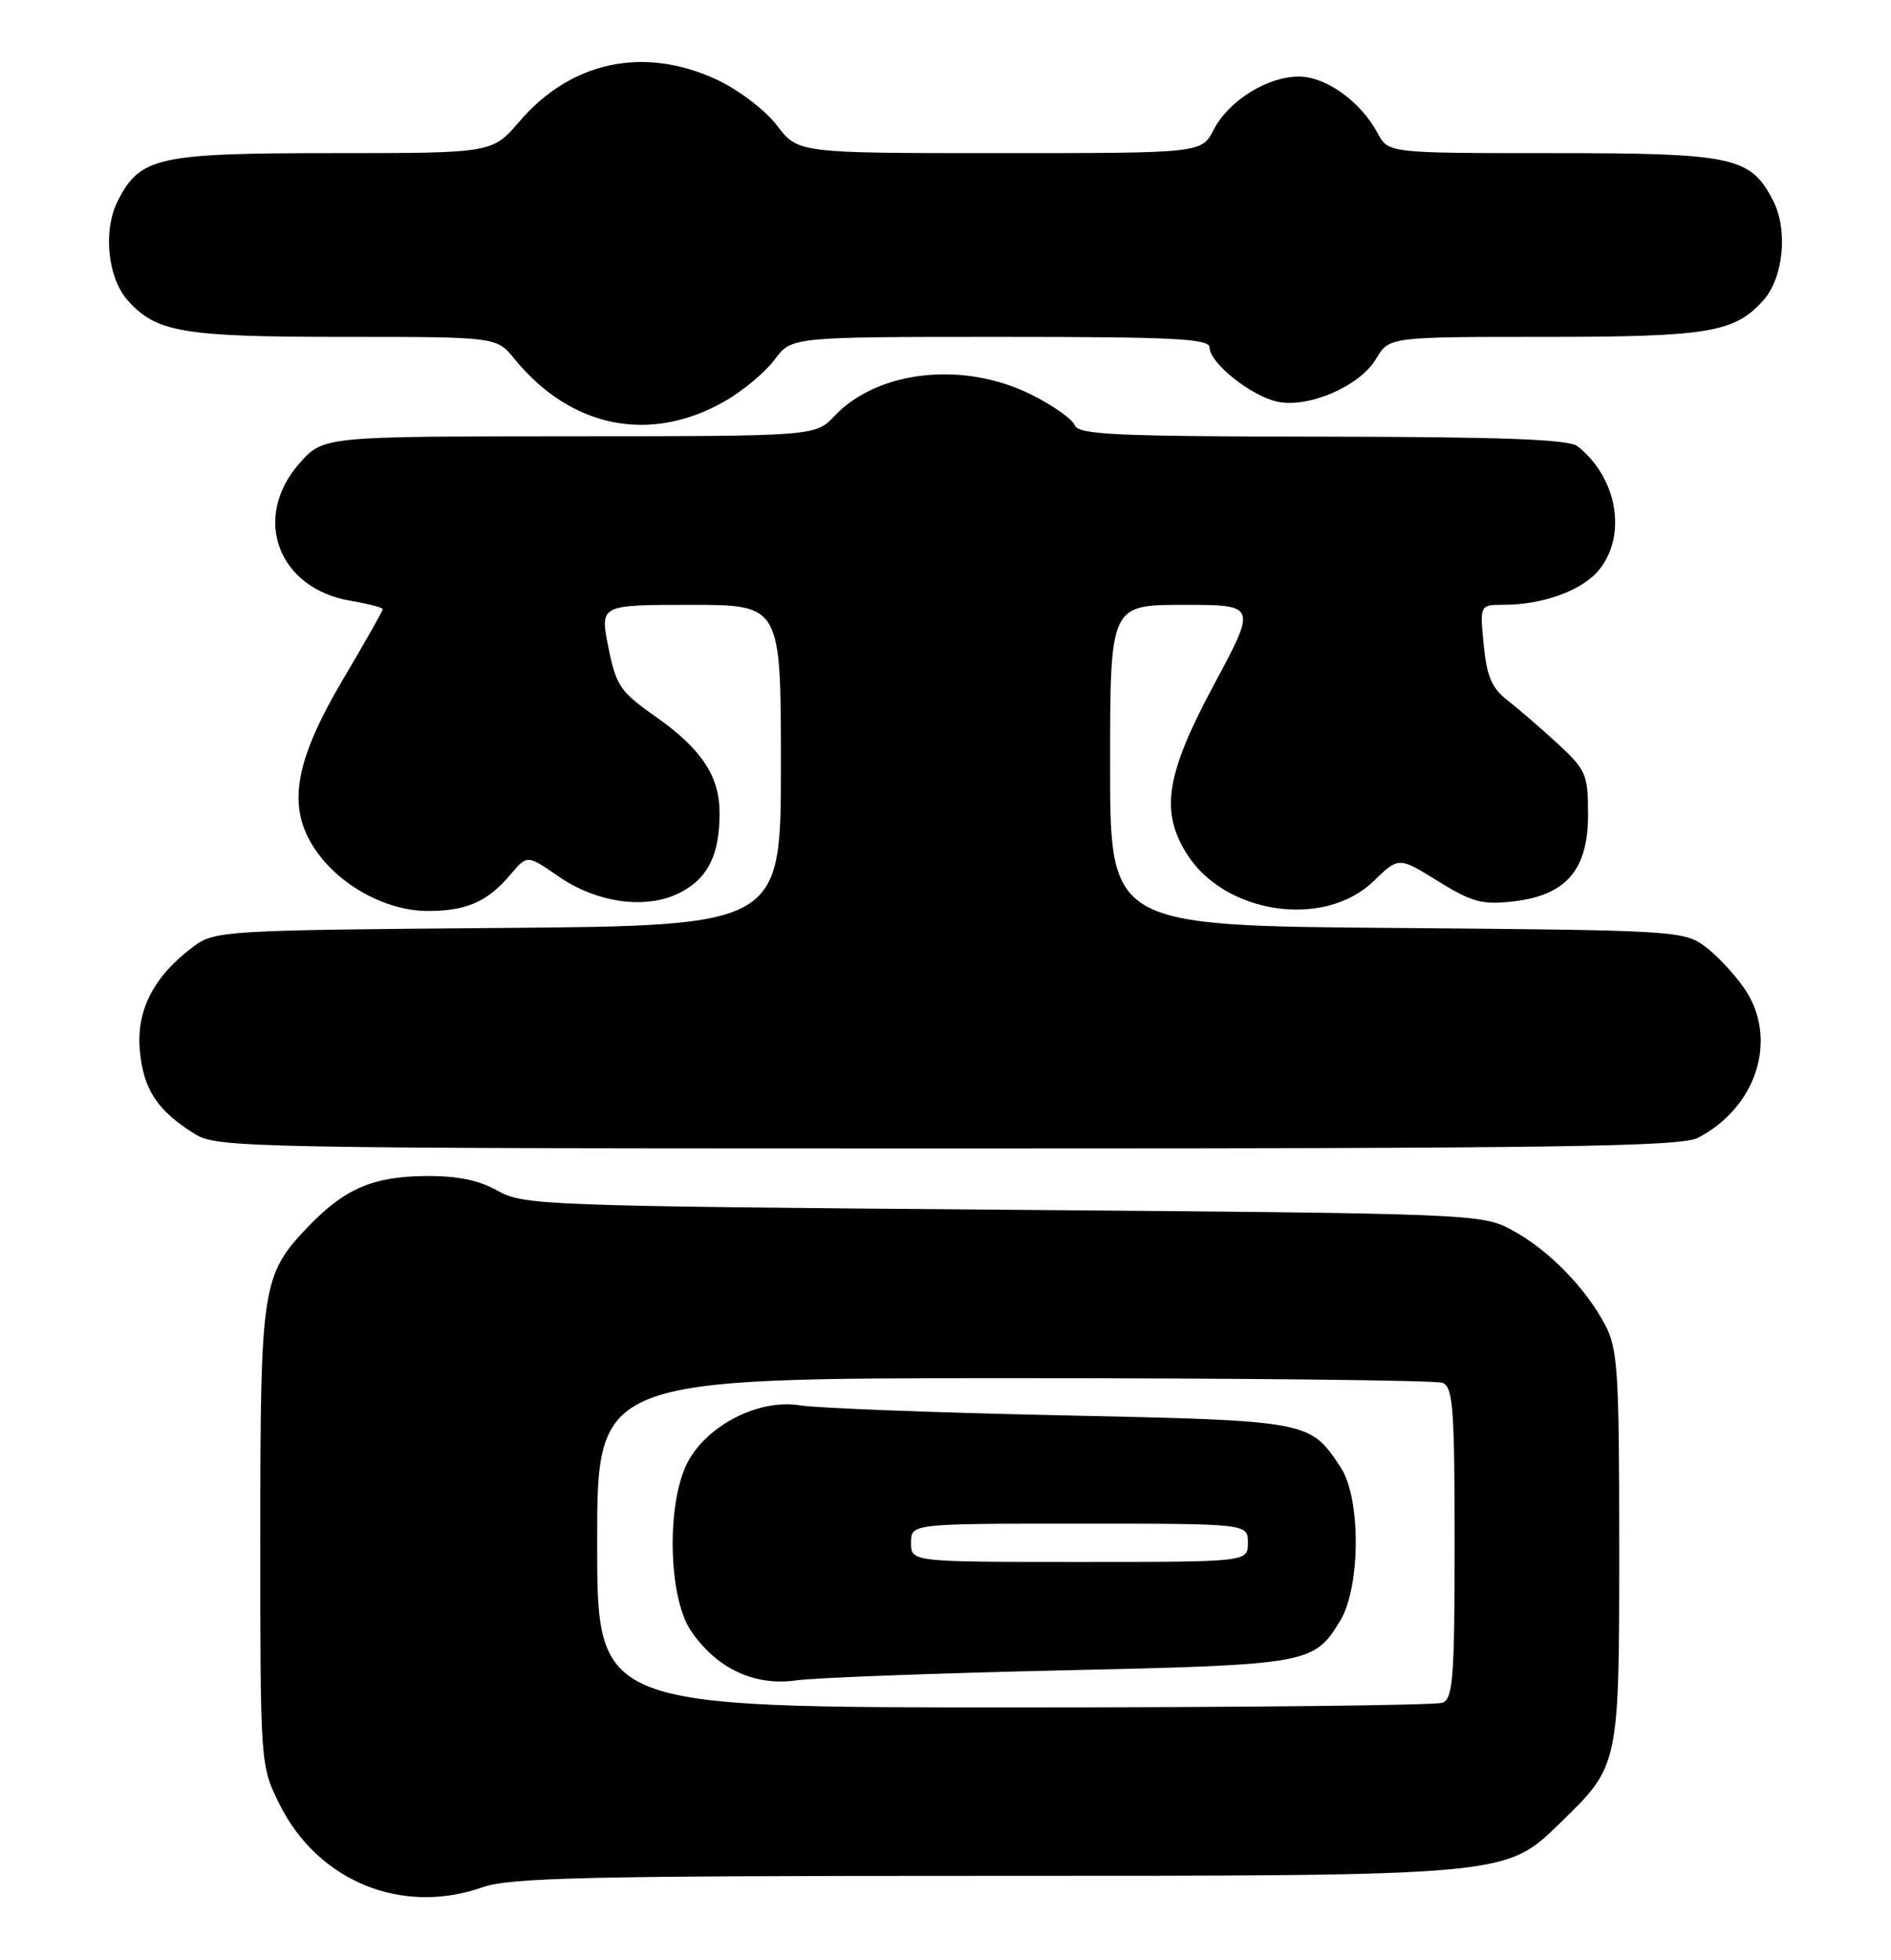 <?xml version="1.0" encoding="UTF-8" standalone="no"?>
<!DOCTYPE svg PUBLIC "-//W3C//DTD SVG 1.1//EN" "http://www.w3.org/Graphics/SVG/1.1/DTD/svg11.dtd" >
<svg xmlns="http://www.w3.org/2000/svg" xmlns:xlink="http://www.w3.org/1999/xlink" version="1.1" viewBox="0 0 247 256">
 <g >
 <path fill="currentColor"
d=" M 63.00 246.50 C 66.60 245.23 76.61 245.00 128.44 245.00 C 197.31 245.00 196.60 245.07 203.83 238.05 C 211.51 230.59 211.50 230.65 211.50 202.00 C 211.50 179.05 211.31 176.15 209.64 173.00 C 207.04 168.11 202.22 163.21 197.50 160.66 C 193.55 158.53 192.69 158.49 131.00 158.00 C 71.05 157.52 68.36 157.42 65.00 155.52 C 62.54 154.13 59.72 153.56 55.50 153.60 C 48.71 153.67 44.99 155.28 40.30 160.16 C 34.21 166.52 34.00 167.86 34.00 200.77 C 34.00 230.61 34.00 230.61 36.53 235.69 C 41.53 245.71 52.51 250.20 63.00 246.50 Z  M 221.80 148.60 C 229.53 144.57 232.31 135.60 227.84 129.09 C 226.55 127.22 224.23 124.74 222.68 123.59 C 219.95 121.57 218.60 121.49 182.43 121.20 C 145.00 120.91 145.00 120.91 145.00 99.95 C 145.00 79.00 145.00 79.00 154.58 79.00 C 164.16 79.00 164.16 79.00 158.58 89.40 C 152.32 101.07 151.53 105.88 154.96 111.43 C 159.88 119.39 172.95 121.35 179.41 115.09 C 182.70 111.90 182.70 111.90 187.82 115.08 C 192.23 117.82 193.60 118.19 197.59 117.74 C 204.55 116.96 207.43 113.64 207.43 106.41 C 207.43 101.14 207.18 100.56 203.46 97.13 C 201.28 95.12 198.33 92.57 196.90 91.46 C 194.86 89.88 194.19 88.32 193.80 84.22 C 193.29 79.00 193.29 79.00 196.40 78.99 C 201.63 78.99 206.81 77.06 208.95 74.33 C 212.54 69.77 211.20 62.34 206.05 58.28 C 204.91 57.38 196.15 57.06 172.72 57.03 C 145.85 57.00 140.85 56.78 140.38 55.54 C 140.07 54.74 137.52 52.94 134.71 51.54 C 125.86 47.13 114.67 48.35 109.00 54.33 C 106.50 56.97 106.50 56.97 74.35 56.98 C 42.21 57.00 42.21 57.00 39.10 60.53 C 32.86 67.65 36.30 76.86 45.80 78.47 C 48.11 78.86 50.00 79.35 50.00 79.56 C 50.00 79.77 47.67 83.89 44.81 88.72 C 38.40 99.57 37.44 105.47 41.19 110.98 C 44.36 115.65 50.42 118.96 55.82 118.98 C 60.89 119.00 63.69 117.78 66.68 114.22 C 68.87 111.64 68.87 111.64 72.91 114.44 C 78.02 117.98 84.48 118.84 88.88 116.56 C 92.48 114.70 94.00 111.62 93.99 106.18 C 93.99 101.34 91.60 97.78 85.53 93.52 C 81.03 90.37 80.46 89.53 79.46 84.52 C 78.36 79.00 78.36 79.00 90.18 79.00 C 102.00 79.00 102.00 79.00 102.00 99.95 C 102.00 120.91 102.00 120.91 65.07 121.20 C 29.41 121.49 28.05 121.57 25.32 123.59 C 20.08 127.48 17.77 131.95 18.27 137.26 C 18.74 142.33 20.58 145.10 25.50 148.14 C 28.37 149.91 32.77 149.99 123.80 150.00 C 203.70 150.00 219.54 149.77 221.80 148.60 Z  M 94.75 52.36 C 97.09 51.01 99.99 48.58 101.19 46.96 C 103.38 44.00 103.38 44.00 130.69 44.00 C 153.53 44.00 158.00 44.23 158.00 45.41 C 158.00 47.40 163.40 51.71 166.83 52.46 C 170.88 53.35 177.63 50.43 179.73 46.89 C 181.43 44.00 181.43 44.00 201.75 44.00 C 223.17 44.00 226.58 43.43 230.33 39.22 C 232.97 36.25 233.57 30.01 231.59 26.18 C 228.64 20.47 226.44 20.00 202.72 20.00 C 181.34 20.00 181.34 20.00 179.95 17.40 C 177.74 13.27 173.19 10.00 169.67 10.00 C 165.52 10.01 160.49 13.14 158.52 16.96 C 156.95 20.00 156.95 20.00 130.59 20.00 C 104.24 20.00 104.24 20.00 101.49 16.39 C 99.95 14.38 96.47 11.73 93.62 10.40 C 84.12 5.98 74.58 8.00 67.85 15.86 C 64.31 20.00 64.31 20.00 43.60 20.00 C 20.62 20.00 18.34 20.50 15.41 26.18 C 13.43 30.01 14.03 36.25 16.67 39.22 C 20.41 43.42 23.85 44.00 44.90 44.00 C 64.86 44.00 64.86 44.00 67.18 46.85 C 74.57 55.93 84.95 58.00 94.75 52.36 Z  M 78.00 201.50 C 78.00 180.00 78.00 180.00 132.42 180.00 C 162.35 180.00 187.55 180.27 188.42 180.61 C 189.79 181.13 190.00 183.92 190.00 201.50 C 190.00 219.08 189.79 221.87 188.42 222.39 C 187.55 222.73 162.35 223.00 132.42 223.00 C 78.00 223.00 78.00 223.00 78.00 201.50 Z  M 138.50 218.17 C 171.03 217.44 171.60 217.34 175.05 211.69 C 177.72 207.30 177.78 195.70 175.14 191.69 C 171.07 185.53 171.21 185.56 138.50 184.85 C 122.00 184.50 106.70 183.91 104.50 183.55 C 99.16 182.67 92.38 186.11 89.82 190.98 C 87.03 196.32 87.27 208.63 90.25 213.00 C 93.61 217.93 98.52 220.24 104.00 219.47 C 106.47 219.13 122.00 218.54 138.50 218.17 Z  M 119.00 201.50 C 119.00 199.00 119.00 199.00 141.00 199.00 C 163.00 199.00 163.00 199.00 163.00 201.50 C 163.00 204.00 163.00 204.00 141.00 204.00 C 119.00 204.00 119.00 204.00 119.00 201.50 Z "/>
</g>
</svg>